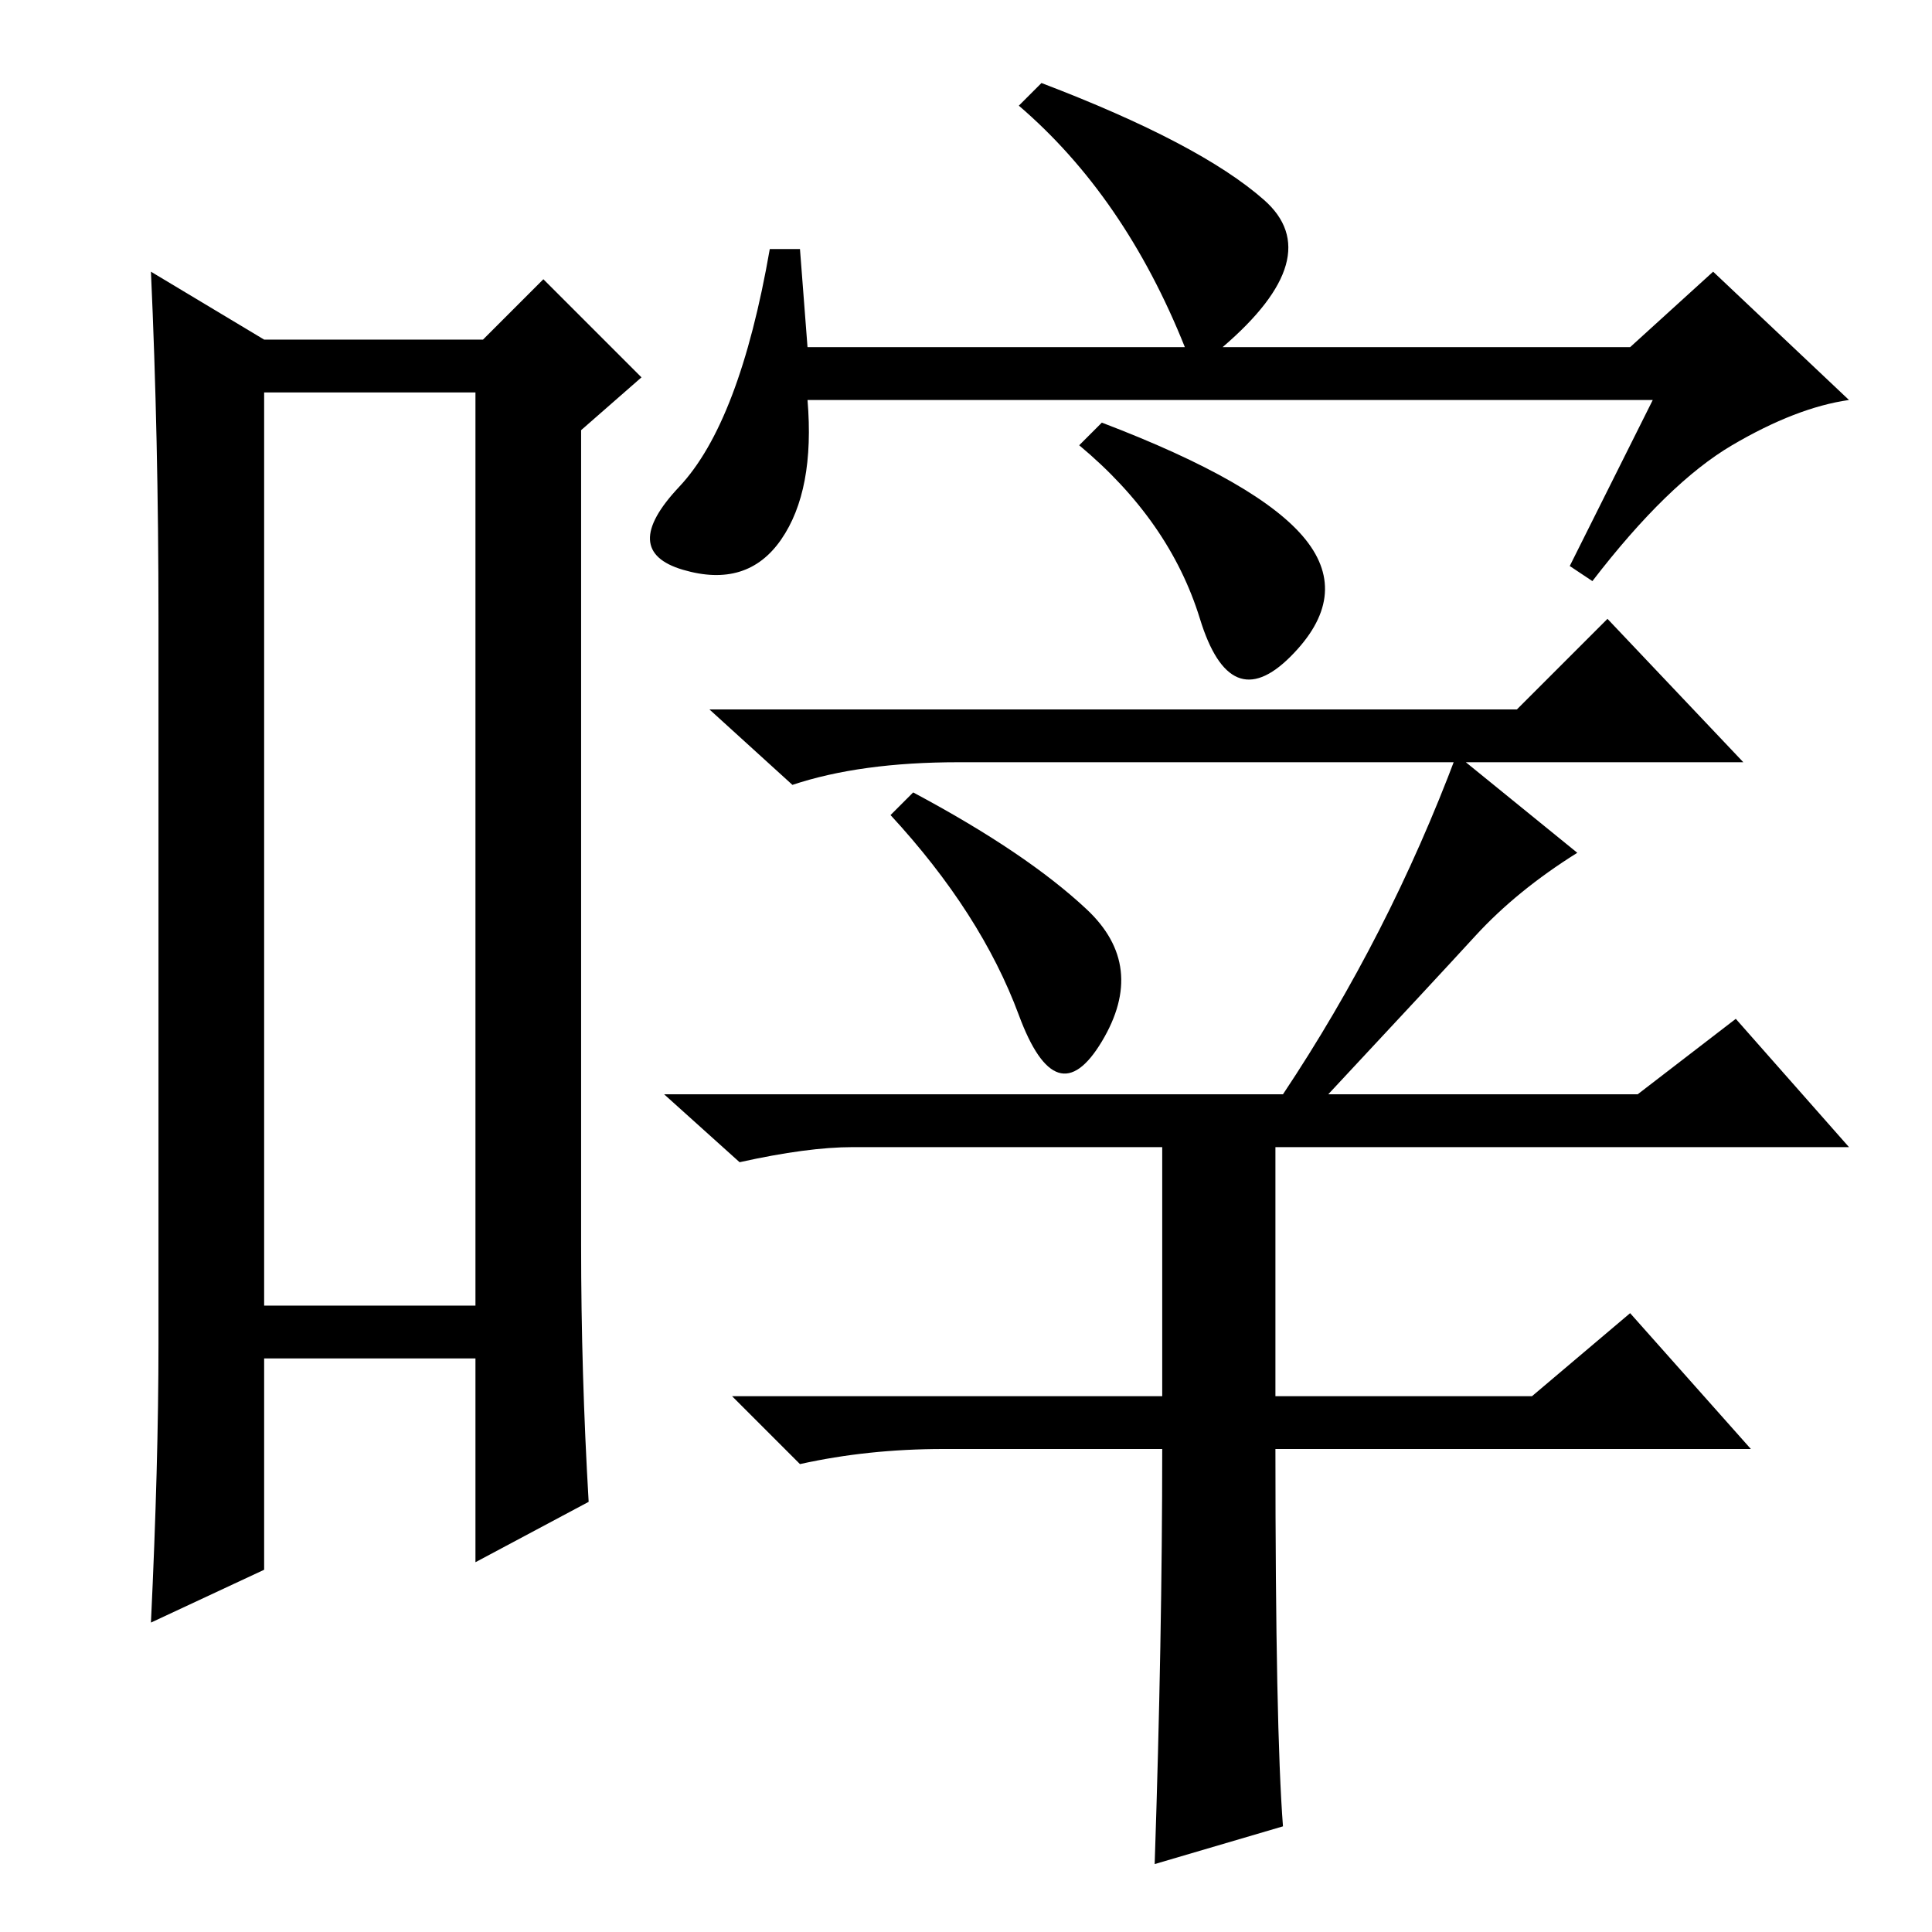 <?xml version="1.0" standalone="no"?>
<!DOCTYPE svg PUBLIC "-//W3C//DTD SVG 1.1//EN" "http://www.w3.org/Graphics/SVG/1.1/DTD/svg11.dtd" >
<svg xmlns="http://www.w3.org/2000/svg" xmlns:xlink="http://www.w3.org/1999/xlink" version="1.1" viewBox="0 -36 256 256">
  <g transform="matrix(1 0 0 -1 0 220)">
   <path fill="currentColor"
d="M35 204v-121h28v121h-28zM21 78v96q0 24 -1 46l15 -9h29l8 8l13 -13l-8 -7v-108q0 -17 1 -34l-15 -8v27h-28v-28l-15 -7q1 21 1 37zM219 203h-112q1 -12 -3.5 -18.5t-13 -4t-0.5 11t12 31.5h4l1 -13h50q-8 20 -22 32l3 3q21 -8 29.5 -15.5t-5.5 -19.5h54l11 10l18 -17
q-7 -1 -15.5 -6t-18.5 -18l-3 2zM173 184.5q6 -7.5 -2 -15.5t-12 5t-16 23l3 3q21 -8 27 -15.5zM201 162l12 12l18 -19h-104q-13 0 -22 -3l-11 10h107zM121 151q15 -8 23 -15.5t2 -17.5t-11 3.5t-17 26.5zM170 14l-17 -5q1 30 1 55h-29q-10 0 -19 -2l-9 9h57v33h-41
q-6 0 -15 -2l-10 9h82q14 21 23 45l16 -13q-8 -5 -13.5 -11t-19.5 -21h41l13 10l15 -17h-76v-33h34l13 11l16 -18h-63q0 -37 1 -50z" />
  </g>

</svg>
